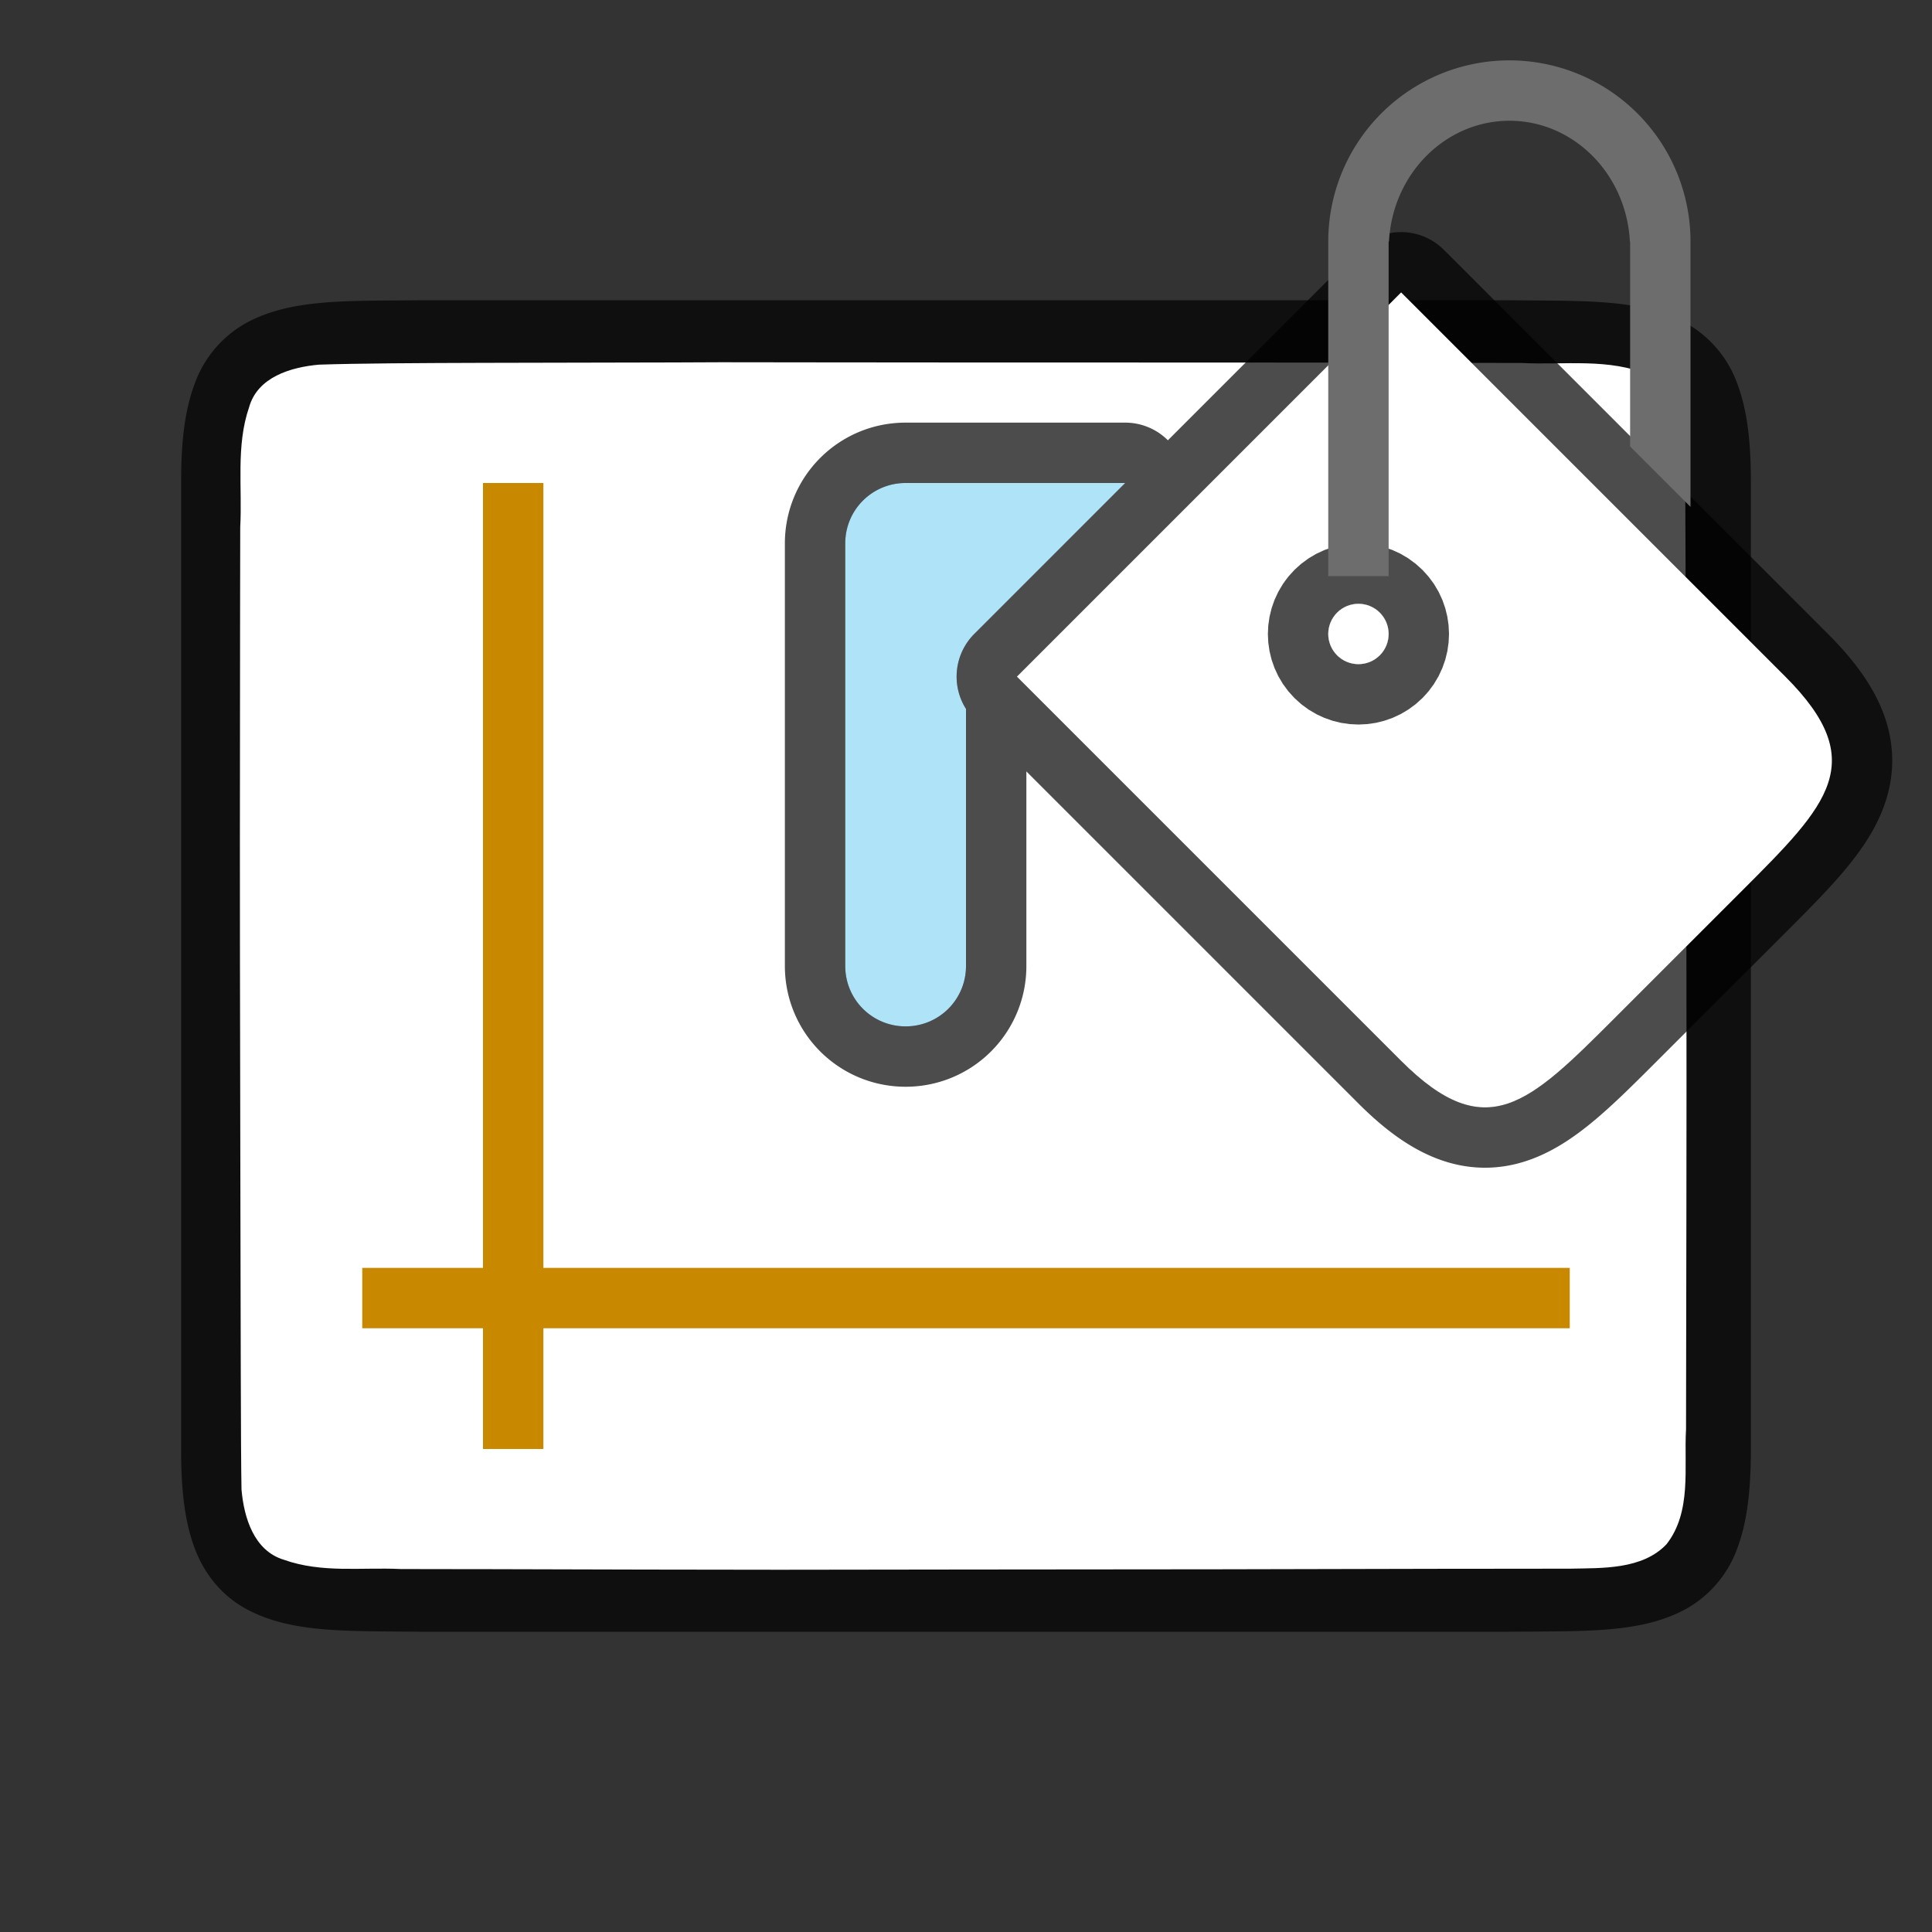 <svg xmlns="http://www.w3.org/2000/svg" viewBox="0 0 32 32"><rect x="0" y="0" width="32" height="32" fill="#333333" stroke="none"/><path d="M6.994 4.973c-1.258.014-2.179-.031-2.931.384a1.88 1.88 0 0 0-.838.998C3.06 6.795 3 7.315 3 7.973V24.027c0 .658.06 1.179.225 1.618.164.438.461.788.838.996.752.415 1.673.371 2.931.386h18.012c1.258-.014 2.179.031 2.931-.384a1.88 1.88 0 0 0 .838-.998c.165-.44.223-.96.225-1.618V7.973c0-.658-.06-1.179-.225-1.618a1.875 1.875 0 0 0-.837-.996c-.753-.415-1.674-.371-2.932-.386H6.998z" style="font-style:normal;font-variant:normal;font-weight:400;font-stretch:normal;font-size:15px;line-height:125%;font-family:Ubuntu;-inkscape-font-specification:Ubuntu;text-align:center;letter-spacing:0;word-spacing:0;writing-mode:lr-tb;text-anchor:middle;display:inline;opacity:.7;fill:#000;fill-opacity:1;stroke:none;stroke-width:1"/><path style="opacity:1;vector-effect:none;fill:#fff;fill-opacity:1;stroke:none;stroke-width:4;stroke-linecap:round;stroke-linejoin:round;stroke-miterlimit:4;stroke-dasharray:none;stroke-dashoffset:0;stroke-opacity:1" d="M11.94 6c-.92.006-2.45.005-3.94.01-1.03.003-2.087.008-2.72.03-.462.042-1.016.204-1.155.708-.219.635-.11 1.334-.146 1.982-.002.471-.003 2.194-.004 3.27-.004 2.634 0 4.966.007 8 .005 1.772.005 3.999.018 4.67.04.462.203 1.013.7 1.164.632.225 1.283.123 1.935.154.31.002.907.001 1.365.002 1.648.005 3.796.01 4.912.01L16 25.996c2.8-.001 5.69-.005 8-.012.583-.001 1.756 0 2.018-.002.511-.012 1.184.02 1.586-.406.42-.54.286-1.268.322-1.904.002-.547.003-2.42.006-3.672.005-2.729 0-4.99-.008-8-.005-1.782-.005-4.032-.02-4.738-.049-.402-.17-.864-.576-1.045-.668-.294-1.425-.168-2.125-.205L24 6.01c-1.854-.006-4.892-.006-8-.006-1.578 0-3.523-.004-4.06-.004z"/><path style="opacity:.7;fill:#000;fill-opacity:1;fill-rule:evenodd;stroke:#000;stroke-width:2;stroke-linecap:round;stroke-linejoin:round;stroke-miterlimit:4;stroke-dasharray:none;stroke-opacity:1" d="m23.207 4.844-6.363 6.363 6.363 6.363c1.414 1.415 2.121.707 3.535-.707l2.121-2.12c1.414-1.415 2.122-2.122.707-3.536zM15 8c-.554 0-1 .446-1 1v7c0 .554.446 1 1 1s1-.446 1-1v-4.258a1 1 0 0 1 .137-1.242l2.5-2.5h-.414z"/><path style="opacity:1;fill:#fff;fill-opacity:1;fill-rule:evenodd;stroke:none;stroke-width:1;stroke-linecap:round;stroke-linejoin:round;stroke-miterlimit:4;stroke-dasharray:none;stroke-opacity:1" d="m16.843 11.207 6.364-6.364 6.364 6.364c1.414 1.414.707 2.121-.707 3.536l-2.121 2.121c-1.415 1.414-2.122 2.121-3.536.707z"/><circle style="opacity:.7;fill:#000;fill-opacity:1;fill-rule:evenodd;stroke:#000;stroke-width:2;stroke-linecap:round;stroke-linejoin:round;stroke-miterlimit:4;stroke-dasharray:none;stroke-opacity:1" cx="8.485" cy="23.335" r=".5" transform="rotate(-45)"/><circle style="opacity:1;fill:#fff;fill-opacity:1;fill-rule:evenodd;stroke:none;stroke-width:2;stroke-linecap:round;stroke-linejoin:round;stroke-miterlimit:4;stroke-dasharray:none;stroke-opacity:1" cx="8.485" cy="23.335" r=".5" transform="rotate(-45)"/><path style="opacity:1;fill:#6d6d6d;fill-opacity:1;fill-rule:evenodd;stroke:none;stroke-width:2;stroke-linecap:round;stroke-linejoin:round;stroke-miterlimit:4;stroke-dasharray:none;stroke-opacity:1" d="M25 1a3 3 0 0 0-3 3v5.543h1V4h.006c.059-1.121.934-1.998 1.994-2 1.061 0 1.937.878 1.996 2H27v3.395l1 1V4a3 3 0 0 0-3-3z"/><path style="opacity:1;fill:#aee3f8;fill-opacity:1;fill-rule:evenodd;stroke:none;stroke-width:2;stroke-linecap:round;stroke-linejoin:round;stroke-miterlimit:4;stroke-dasharray:none;stroke-opacity:1" d="M15 8c-.554 0-1 .446-1 1v7c0 .554.446 1 1 1s1-.446 1-1v-4.258a1 1 0 0 1 .137-1.242l2.5-2.5h-.414z"/><path style="fill:#C88800;fill-opacity:1;fill-rule:evenodd;stroke-width:2;stroke-linecap:round;stroke-linejoin:round" d="M8 8h1v16H8z"/><path style="fill:#C88800;fill-opacity:1;fill-rule:evenodd;stroke-width:2;stroke-linecap:round;stroke-linejoin:round" d="M6 21h20v1H6z"/></svg>